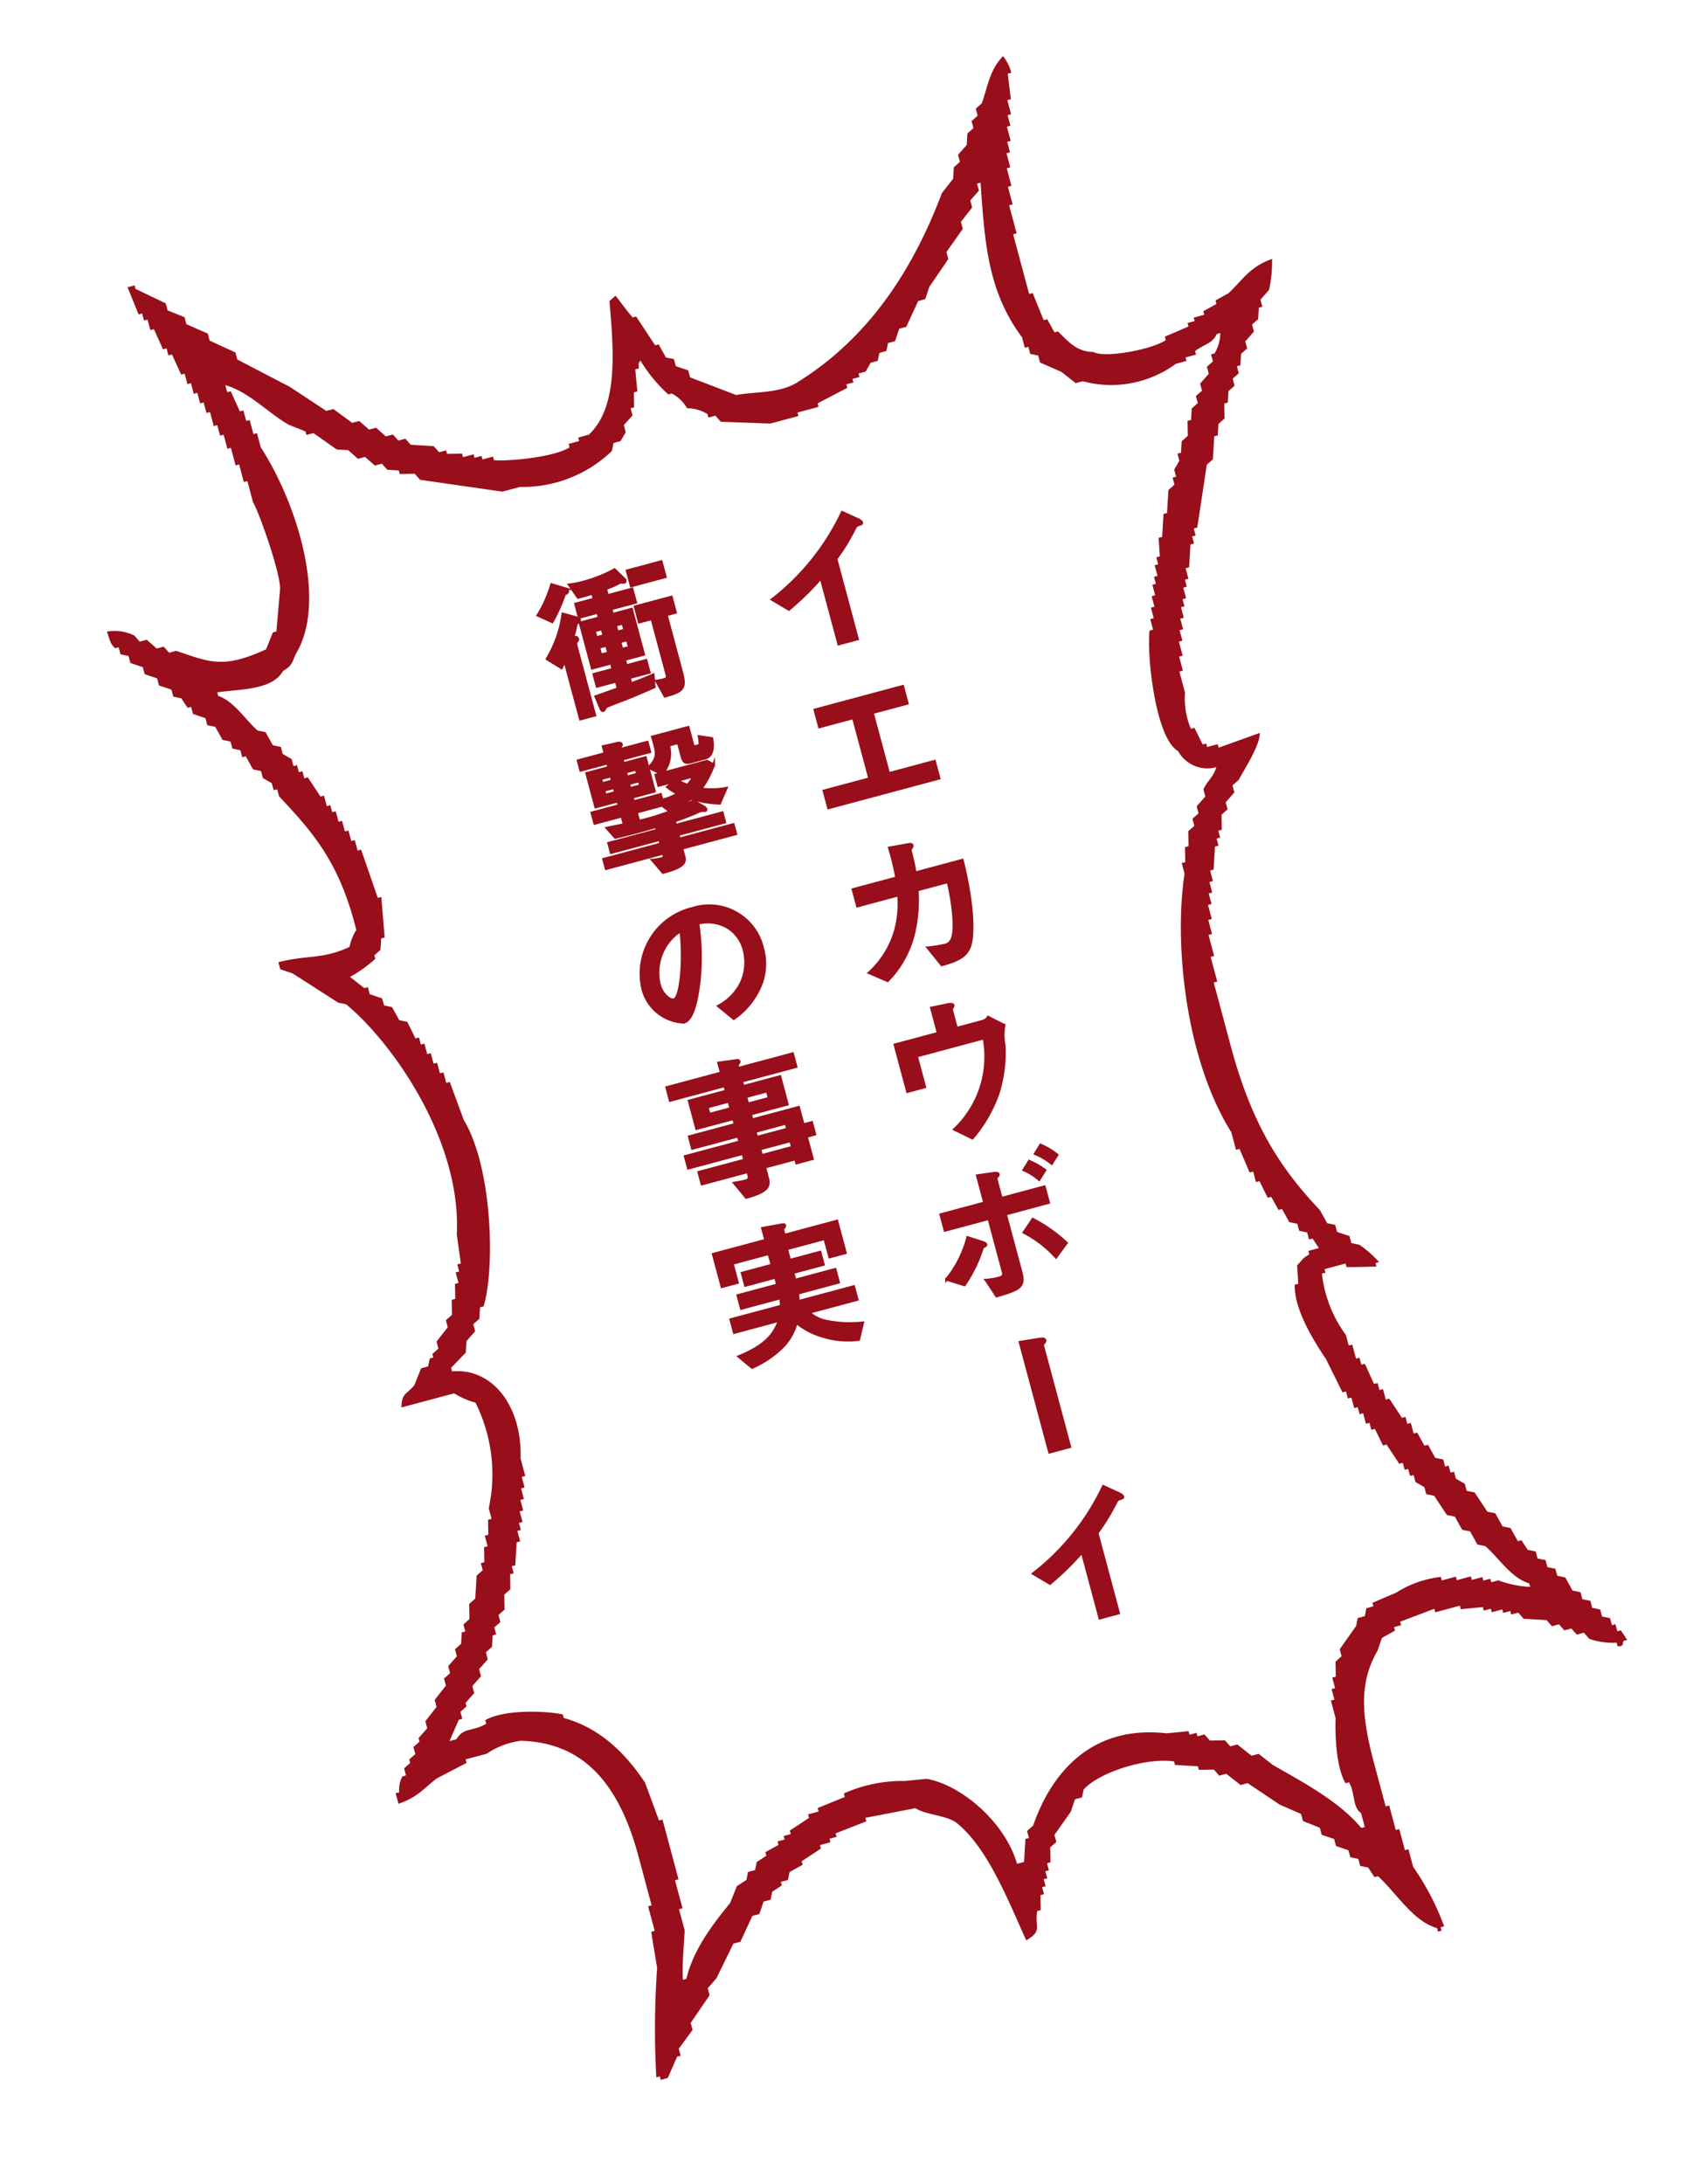 <svg xmlns="http://www.w3.org/2000/svg" width="158.093" height="203.045" viewBox="0 0 158.093 203.045">
  <g id="グループ_2344" data-name="グループ 2344" transform="matrix(0.966, -0.259, 0.259, 0.966, -633.325, -122.522)">
    <g id="グループ_2343" data-name="グループ 2343" transform="translate(613.189 348.096)">
      <g id="グループ_2342" data-name="グループ 2342">
        <path id="パス_7886" data-name="パス 7886" d="M633.716,343.736c-.217.014-.246.045-.448.26a18.5,18.5,0,0,1-2.386,2.256v7.708h-1.807V347.6a25.9,25.9,0,0,1-3.643,2.053l-1.259-1.288a22.435,22.435,0,0,0,8.386-6.145l1.259,1.042c.058.043.246.23.246.346S634.005,343.723,633.716,343.736Z" transform="translate(-602.52 -341.713)" fill="#980e1a" stroke="#980e1a" stroke-miterlimit="10" stroke-width="0.25"/>
        <path id="パス_7887" data-name="パス 7887" d="M624.208,365.513V363.88h4.4v-5.856h-3.267v-1.635h8.459v1.635H630.44v5.856h4.41v1.634Z" transform="translate(-602.513 -338.799)" fill="#980e1a" stroke="#980e1a" stroke-miterlimit="10" stroke-width="0.25"/>
        <path id="パス_7888" data-name="パス 7888" d="M633.589,378.966c-.563.752-1.3.939-2.936.955l-.825-1.866a11.941,11.941,0,0,0,1.476.159.919.919,0,0,0,.911-.4c.563-.752.939-3.066,1-5.206h-2.963a13.488,13.488,0,0,1-1.389,3.875,9.478,9.478,0,0,1-3.456,3.558l-1.46-1.157a8.446,8.446,0,0,0,3.341-3.123,9.525,9.525,0,0,0,1.172-3.153h-3.963v-1.591h4.193a23.992,23.992,0,0,0,.072-2.862l1.707.145c.389.029.4.1.4.188,0,.072-.014.087-.158.216s-.131.145-.131.347a18.8,18.8,0,0,1-.1,1.966h4.54C634.934,375.625,634.152,378.2,633.589,378.966Z" transform="translate(-602.567 -336.381)" fill="#980e1a" stroke="#980e1a" stroke-miterlimit="10" stroke-width="0.25"/>
        <path id="パス_7889" data-name="パス 7889" d="M634.228,385.994a12.474,12.474,0,0,1-1.736,4.251,13.125,13.125,0,0,1-3.354,3.341l-1.4-1.215a9.3,9.3,0,0,0,4.843-7.491h-6.491v2.965h-1.664v-4.5h4.164v-2.428l1.532.087c.3.014.477.072.477.2,0,.028-.015.072-.1.159-.116.116-.145.159-.145.23v1.749h2.588a.948.948,0,0,0,.521-.23l1.229,1.1A5.406,5.406,0,0,0,634.228,385.994Z" transform="translate(-602.469 -333.755)" fill="#980e1a" stroke="#980e1a" stroke-miterlimit="10" stroke-width="0.25"/>
        <path id="パス_7890" data-name="パス 7890" d="M627.791,401.038c-.187.057-.216.072-.245.13a13.035,13.035,0,0,1-2.487,2.862l-1.474-.926a10.333,10.333,0,0,0,2.905-3.253l1.2.781c.043.029.276.174.276.289C627.966,400.994,627.865,401.024,627.791,401.038Zm2.661-2.371v5.539c0,1.415-.433,1.56-2.775,1.6l-.551-1.678a6.987,6.987,0,0,0,1.144.117c.476,0,.577-.117.577-.479v-5.1h-4.222v-1.518h4.222v-2.617l1.534.187c.332.045.389.131.389.2s-.058.116-.2.2c-.043.043-.116.088-.116.159v1.866H634.6v1.518Zm3.5,5.076a10.7,10.7,0,0,0-2.285-2.994l1.113-.968a13.664,13.664,0,0,1,2.444,2.934Zm.347-7.375a5.124,5.124,0,0,0-1.143-1.23l.694-.65a6.676,6.676,0,0,1,1.2,1.185Zm1.517-1.143a6.085,6.085,0,0,0-1.243-1.272l.694-.65a6.956,6.956,0,0,1,1.244,1.286Z" transform="translate(-602.641 -331.209)" fill="#980e1a" stroke="#980e1a" stroke-miterlimit="10" stroke-width="0.25"/>
        <path id="パス_7891" data-name="パス 7891" d="M629.918,408.232c-.044.029-.16.117-.16.174v9.759h-1.952V407.582l1.808.187c.346.03.476.1.476.233C630.091,408.073,630.047,408.146,629.918,408.232Z" transform="translate(-601.773 -328.273)" fill="#980e1a" stroke="#980e1a" stroke-miterlimit="10" stroke-width="0.25"/>
        <path id="パス_7892" data-name="パス 7892" d="M633.716,421.5c-.217.014-.246.043-.448.26a18.507,18.507,0,0,1-2.386,2.256v7.708h-1.807v-6.363a25.773,25.773,0,0,1-3.643,2.053l-1.259-1.286a22.425,22.425,0,0,0,8.386-6.146l1.259,1.043c.058.043.246.23.246.346S634.005,421.482,633.716,421.5Z" transform="translate(-602.52 -325.724)" fill="#980e1a" stroke="#980e1a" stroke-miterlimit="10" stroke-width="0.25"/>
        <path id="パス_7893" data-name="パス 7893" d="M609.956,345.8c-.245.074-.245.074-.331.246-.159.3-.26.521-.55,1,.174.029.376.072.376.245a.311.311,0,0,1-.145.218.368.368,0,0,0-.159.275v6.782H607.76v-5.611c-.1.13-.275.333-.463.549l-1.084-1.142a10.838,10.838,0,0,0,2.5-3.658l1.157.679c.116.074.2.159.2.26C610.073,345.761,610.016,345.788,609.956,345.8Zm-.331-2.92c-.043.014-.26.058-.289.1a14.475,14.475,0,0,1-1.764,2.169l-1.128-.926a11.684,11.684,0,0,0,1.966-2.428l1.1.679a.32.32,0,0,1,.2.26A.159.159,0,0,1,609.625,342.883Zm3.542,2.531v.52H615v4.353h-1.837v.592h1.908v1.157h-1.908v.577c.579-.057,1.1-.1,2.2-.259l-.2,1.113c-.593.087-.723.116-1.794.26-.462.072-1.923.232-2.487.288-.505.058-.564.074-.665.2-.028.014-.116.146-.2.146-.13,0-.16-.189-.174-.26l-.159-1.186c.9-.058,1.648-.13,2.2-.174v-.708h-1.836v-1.157h1.836v-.592h-1.836v-4.353h1.836v-.52H610.1v-1.288h1.779v-.55c-.463.014-.868.03-1.4.014L610,342.246a8.326,8.326,0,0,0,1.215.087,12.807,12.807,0,0,0,3.209-.362l.608,1.013a.473.473,0,0,1,.074.217c0,.043-.016.145-.1.145-.059,0-.262-.074-.377-.1-.115.028-.418.086-.563.116-.217.043-.535.071-.9.115v.651h2.371v1.288Zm-1.286,1.576h-.738v.65h.738Zm0,1.59h-.738v.723h.738Zm2-1.59h-.709v.65h.709Zm0,1.59h-.709v.723h.709Zm4.106-1.3v5.451c0,1.62-.289,1.807-2.082,1.823l-.391-1.563a6.387,6.387,0,0,0,.694.043c.362,0,.389-.116.389-.491v-5.264h-1.214V345.8h3.485v1.476Zm-2.457-3.442v-1.46h3.282v1.46Z" transform="translate(-606.213 -341.799)" fill="#980e1a" stroke="#980e1a" stroke-miterlimit="10" stroke-width="0.25"/>
        <path id="パス_7894" data-name="パス 7894" d="M613.716,365.923v.854c0,.737-.839.852-2.27.868l-.65-1.36a8.153,8.153,0,0,0,.838.072c.3,0,.3-.087.3-.434h-5.508v-.9h5.508v-.42h-4.67v-.9h4.67v-.347c-1.894.029-2.342.029-3.934-.014l-.52-1.04c1.1.071,2.327.159,3.572.159a21.045,21.045,0,0,0,4.857-.506l.752.752a.536.536,0,0,1,.172.288.1.1,0,0,1-.1.1c-.057,0-.332-.086-.4-.086a2.266,2.266,0,0,0-.376.043c-.419.071-1.114.159-2.241.245v.405H618.2v.9h-4.482v.42h5.19v.9Zm4.482-3.138a9.831,9.831,0,0,1-2.444-1.113,10.1,10.1,0,0,1-2.283.55l-.493-.637h-2.471v.622h-1.4v-.622h-2.616v-1.013H609.1v-.433h-2.126V356.9H609.1v-.418h-2.588v-.926H609.1v-.665l1.272.045c.087,0,.421.013.421.187,0,.1-.074.145-.131.188-.145.086-.158.1-.158.246h2.661v.926h-2.661v.418h2.124v3.239h-2.124v.433h2.6v.536a4.586,4.586,0,0,0,1.575-.2,5.222,5.222,0,0,1-.78-.84l.767-.346h-1.519v-1.013h.506l-.954-.838c1.1-.68,1.1-1.071,1.055-2.661H617.2v1.577c0,.274.058.317.2.317h.26c.175,0,.232-.116.3-.8l1.1.479c-.058.635-.26,1.6-1.084,1.6h-1.417c-.506,0-.622-.2-.622-.665V356.35h-.925a2.866,2.866,0,0,1-1.186,2.357h4.251l.506.477a8.321,8.321,0,0,1-1.72,1.865,7.41,7.41,0,0,0,2.283.55Zm-9.1-5.06h-.983v.463h.983Zm0,1.113h-.983v.463h.983Zm2.415-1.113h-1.012v.463h1.012Zm0,1.113h-1.012v.463h1.012Zm3.457.883a3.209,3.209,0,0,0,.78.665,3.532,3.532,0,0,0,.794-.665Z" transform="translate(-606.169 -339.107)" fill="#980e1a" stroke="#980e1a" stroke-miterlimit="10" stroke-width="0.25"/>
        <path id="パス_7895" data-name="パス 7895" d="M617.582,377.068a6.972,6.972,0,0,1-3.37,2.546l-1.068-1.49a4.876,4.876,0,0,0,2.6-1.547,4.526,4.526,0,0,0,1.041-2.878,3.4,3.4,0,0,0-1.041-2.529,3.7,3.7,0,0,0-2.458-.969,20.531,20.531,0,0,1-1.793,6.434c-.434.9-1.1,2.111-1.852,2.111a4.115,4.115,0,0,1-2.891-3.891,6.237,6.237,0,0,1,6.377-6.131,5.11,5.11,0,0,1,5.379,5.265A5.4,5.4,0,0,1,617.582,377.068ZM609.8,371.5a4.741,4.741,0,0,0-1.447,3.211c0,1.171.666,1.778.926,1.778.752,0,2-3.774,2.285-6.029A4.268,4.268,0,0,0,609.8,371.5Z" transform="translate(-606.102 -336.263)" fill="#980e1a" stroke="#980e1a" stroke-miterlimit="10" stroke-width="0.25"/>
        <path id="パス_7896" data-name="パス 7896" d="M617.937,389.481v2.14h-1.518v-.391h-2.965v1.04c0,.84-.362,1.215-2.386,1.23l-.723-1.576c.377.029.782.072,1.027.072s.448-.072.448-.332v-.435h-4.41V390.1h4.41v-.622h-5.249v-1.128h5.249v-.55h-4.41v-1.126h4.41v-.55h-3.557v-2.661h3.557v-.506h-5.249v-1.243h5.249v-.954l1.706.216c.072.014.174.043.174.13s-.029.1-.158.2a.148.148,0,0,0-.088.13v.275h5.235v1.243h-5.235v.506H617v2.661h-3.543v.55h4.482v1.676h.81v1.128Zm-6.116-5.032h-2.082v.694h2.082Zm3.687,0h-2.053v.694h2.053Zm.911,3.354h-2.965v.55h2.965Zm0,1.678h-2.965v.622h2.965Z" transform="translate(-606.139 -333.787)" fill="#980e1a" stroke="#980e1a" stroke-miterlimit="10" stroke-width="0.25"/>
        <path id="パス_7897" data-name="パス 7897" d="M617.127,398.143v-1.764h-3.672v1.1h2.921v1.186h-2.921v.723h3.86v1.243h-3.933c-.042.288-.072.42-.13.751h5.32v1.244h-4.64a3.289,3.289,0,0,0,1.344,1.2,10.95,10.95,0,0,0,3.225,1.027l-.752,1.4a7.776,7.776,0,0,1-3.05-1.084,6.863,6.863,0,0,1-2.141-1.939,5.1,5.1,0,0,1-1.994,1.952A9.532,9.532,0,0,1,607.5,406.2l-.926-1.3c2.82-.362,3.731-1.215,4.5-2.27h-4.338v-1.244h4.859a4.052,4.052,0,0,0,.13-.751h-3.774v-1.243h3.817v-.723h-2.892v-1.186h2.878c0-.549,0-.579-.029-1.1h-3.5v1.836h-1.489v-3.124h5.047V393.95l1.735.145c.246.014.332.043.332.145,0,.058-.042.1-.129.174-.029.014-.145.1-.145.188v.491h5.061v3.051Z" transform="translate(-606.139 -331.076)" fill="#980e1a" stroke="#980e1a" stroke-miterlimit="10" stroke-width="0.25"/>
      </g>
    </g>
    <path id="パス_7898" data-name="パス 7898" d="M662.912,490.058h.338a24.631,24.631,0,0,0-1.352-6.087v-1.69h-.339v-2.029h-.338v-2.368h-.339v-4.057c0-4.872.626-7.728,3.043-10.145l.676-1.014,1.353-.339v-.338h.676v-.339l3.382-.338v.338h2.367v.339l2.029.338v.339h.676v.338H676.1v.339h.676v.338h.676l.337.676,2.029.676.338.676h.676l.339.676h.677l.338.676h.676l.339.676a6.664,6.664,0,0,0,2.367,1.014v.339c.627.215.481-.2.676-.339h.339l-.339-1.014h-.338v-.676h-.339v-.676l-.676-.338v-.676l-.676-.339v-.676l-.676-.338v-.676l-.676-.339-.338-1.353-.676-.338v-.676l-.677-.339v-.675l-.676-.339v-.676l-.676-.338-.339-1.015h-.338L678.8,455.9l-.675-.338-.339-1.353-.676-.339-.676-2.029-.676-.338v-.676l-.676-.676v-.676h-.338V448.8h-.339v-.676l-.676-.338-.338-1.353h-.339l-.338-1.353h-.339v-1.015h-.338v-.676H671.7l-.676-2.028h-.338V440.35h-.338v-.676h-.339l-.338-2.029h-.339v-.676H669v-1.353h-.339V434.6a11.793,11.793,0,0,1-.676-6.087h.339v-.338h2.029v.338c.3.107,2.7.676,2.7.676v-.338h.339a9.585,9.585,0,0,0-1.353-2.029l-.676-.338v-.676l-1.014-.676v-.676l-.676-.339-.339-1.353c-2.6-4.794-4.059-9.416-4.058-16.908v-6.086h.339V397.4h.338v-2.029h.339v-1.353h.338v-1.351h.339v-1.015h.338v-1.014h.339v-1.015h.338l.676-2.029H669v-.676h.338v-.676h.339l.338-1.351.676-.339v-.676l1.014-.676v-.676l.676-.338c.816-.864,2.745-2.574,3.044-3.721l-4.058.339v-.339h-1.014v-.338h-.339l-.338-1.69h-.339a7.082,7.082,0,0,1,.339-3.382v-2.029h.338v-1.353h.339v-1.353h.338V367.31h.338v-1.015h.339v-1.014h.338V364.6h.339v-1.015h.338v-.676h.339V361.9h.338l.676-2.029h.339v-.676h.338v-.676h.339l2.367-5.411.676-.338.676-2.029h.338l.339-1.014.676-.339.338-1.353h.339l.338-1.014.676-.339v-.676l.676-.338v-.676h.339l.338-1.015.676-.338v-.676l1.015-.676v-.676l.676-.338.338-1.015h.339v-.676l1.014-.676a13.011,13.011,0,0,0,1.014-2.705c-2.24.177-3.209,1.215-4.733,2.029l-1.353.339v.338l-1.353.339v.338h-1.015v.339H678.8v.338l-2.367.339v.338c-1.582.521-5.973.136-6.762-.676-1.468-.392-2.019-1.514-2.705-2.705h-.339l-.338-1.353h-.339l-.338-2.7h-.339v-5.75h.339v-2.7h.338v-1.691h.339v-1.69h.338v-1.353h.339v-1.015h.338V317.94h.339v-1.015h.338v-1.353h.339l.338-2.367H669a4.3,4.3,0,0,0-.339-1.691c-1.507.885-2.071,2.281-3.043,3.721l-.676.338v.676l-.676.339v.676l-.676.338-.339,1.015-1.014.675v.676l-.676.339-.338,1.014-1.353,1.015c-4.23,5.888-9.821,11.2-17.584,13.526-1.9.572-4.183-.258-5.748-.339q-1.861-1.351-3.721-2.7v-.676l-1.014-.676v-.676l-.676-.339-.339-1.353h-.338l-1.015-3.043H629.1c-.409-.834-.679-1.591-1.014-2.367l-.676.338c-.8,4.446-1.7,9.705-5.073,11.5H621.32v.339h-1.014v.338c-1.666.529-6.014-.251-7.1-.676v-.338h-1.014v-.338h-.676v-.339H610.5v-.338l-1.353-.339v-.338h-.676l-.339-.676-2.029-.676-.338-.676h-.676l-.339-.676h-.676l-.675-1.015h-.676l-.676-1.014h-.676l-1.353-1.691h-.676l-2.706-3.043-4.058-3.719v-.676l-2.029-1.69v-.676l-1.69-1.353v-.676l-1.353-1.015v-.676l-2.367-2.029v-.338h-.676l.338,2.705h.339v.676h.338v1.014h.339l.338,2.029h.339v.676h.338l.339,2.029h.338v1.014h.338v1.015h.339v1.014h.338v1.015h.339v1.353h.338v1.014h.339v1.353h.338v1.69h.339v1.691h.338v2.029c.3,1.021.769,6.993.339,8.454l-1.353,3.719h-.339l-1.014,1.353c-4.364.749-5.4-.233-8.116-2.029h-.676l-.338-.676h-.676L577.7,343.3h-.676l-.338-.676a4.106,4.106,0,0,0-2.368-1.015c.072.854,0,1.191.339,1.691h.338v.675l.676.339v.676l1.015.676v.676l1.014.676v.676l1.015.676v.676l.675.338.339,1.015h.337v.676l1.015.676v.675l.676.339.338,1.353.676.338v.676l.676.339v.676h.339l.338,1.353.676.338v.676l.676.676v.676h.339v.676c2.187,4.085,3.837,7.371,3.719,13.865a4.5,4.5,0,0,0-1.015,1.353c-2.745.488-3.907-.3-6.762-.339v.676l1.014.676,3.382,3.719.676.339c3.29,4.639,7.075,15.062,4.4,23.332l-.338,2.705h-.339v.676h-.338v1.014h-.339l-.338,1.353h-.339l-.338,1.353-.676.338v.676l-1.353,1.015v.676l-.676.338v.339h-.338l-.339.676H584.8l-1.014,1.353c-.937.676-1.325.386-1.691,1.69h5.073a7.383,7.383,0,0,0,1.69,1.353,14.928,14.928,0,0,1-1.353,9.806v1.014h-.338l-.339,1.353h-.338v1.015h-.339l-.338,1.353h-.339v.676l-.676.338-.676,2.029-.676.338L583.109,439l-.676.339v.676h-.339l-.338,1.014-.676.339v.676l-1.015.676v.675l-.676.339v.676l-1.352,1.014v.676l-1.353,1.015v.676l-1.015.676v.338l-.676.339v.676l-.676.338v.339l-.676.338v.676H573.3a2.62,2.62,0,0,0-.676,1.353h-.339v1.014c1.89-.112,2.737-.827,4.058-1.353l3.043-.676v-.338h2.029a7.218,7.218,0,0,1,3.382-.338c5.478,1.631,7.775,6.055,7.778,13.187v4.734h-.338v2.367H591.9l-.338,3.382a82.019,82.019,0,0,0-2.706,9.807h.338v.338h.676l1.353-1.69h.339v-.676l1.69-1.353v-.676l2.367-2.029v-.676l1.015-.676L599,474.5h.676l1.691-2.029h.676l.676-1.015h.676l.338-.676,1.014-.338v-.339h.676l.339-.676,1.353-.338v-.339l2.029-.675v-.339h1.014V467.4h.676v-.339l3.043-.338v-.339l4.734.339c.786.884,2.692,1.4,3.382,2.367,2.111,2.949,2.682,7.846,3.382,12.173,1.757-.5,1.039-.921,1.69-2.367h.339l.338-1.353h.339v-.676h.338v-.676h.339v-.676h.338v-.676h.337l.339-1.353.676-.338v-.676l2.029-1.691.676-1.014h.676l.338-.676c1.925-1.213,6.471-1.345,8.793-.339v.339l2.029.676v.338l1.351.339.339.676h.676l1.014,1.353h.676l2.368,2.705,1.69,1.353v.675l1.353,1.015v.676l1.014.676v.676l1.015.676v.676l.676.338v.676l.676.339.338,1.014h.339c1.263,1.981,2.064,4.9,4.057,6.087v.338h.339Zm-4.734-10.822c-1.362-2.959-4.217-5.582-6.425-7.777l-1.014-1.353h-.676l-1.015-1.353h-.676l-.338-.675-1.353-.339-.339-.676h-.676v-.338h-.675v-.339l-2.029-.338c-6.552-2.579-11.312.8-14.2,5.072l-.676.338v.676h-.339l-.676,2.029h-.676c-.089-4.158-3.226-8.506-6.086-9.807l-2.029-.338a13.322,13.322,0,0,0-5.75-.339v.339l-2.7.338v.339h-1.015v.338l-2.029.676v.339H606.1v.338h-.676v.339l-1.353.338v.339l-1.014.338-.338.676h-.676l-.339.676-1.014.338-1.015,1.353c-2.177,1.565-4.45,3.341-5.748,5.75h-.338c.3-1.453.94-3.084,1.353-4.4v-2.029h.338v-2.7h.338v-5.75h-.338l-.338-3.719c-1.106-3.334-2.907-6.138-5.75-7.777v-.338c-1.115-.618-5.077-1.919-7.1-1.353v.338c-1.4.4-2.136-.24-3.043.676h-.676l1.353-1.69h.337v-.676l.676-.339v-.338l1.015-.676v-.676l1.014-.676v-.676l1.015-.676v-.676l.676-.338.338-1.015h.339v-.676l.676-.338v-.676l.676-.339.338-1.353.676-.338.338-1.353h.339v-.676h.338l.676-2.029h.339v-1.014h.338v-.676h.339v-1.015h.338v-1.014h.339v-1.015h.338V427.5h.339v-1.69c1.386-4.548-.266-8.8-4.058-9.469V416l1.69-1.015.339-1.014,1.014-.676v-.676l.676-.339.339-1.014h.338c1.883-2.979,4.165-12.147,2.705-17.246l-.338-3.719h-.339v-1.014h-.338v-1.015h-.339V387.26h-.338v-1.015h-.339v-.676h-.338l-.339-1.69-.676-.338-.338-1.353-.676-.339v-.676l-1.015-.676v-.676h-.338l-1.015-1.353a12.569,12.569,0,0,0,2.705-1.014v-.339l.676-.338.339-1.014h.338l.676-3.721h-.338l-.339-4.733h-.338v-1.015h-.339v-1.014h-.338v-1.015h-.339v-1.014h-.338v-.676h-.339V361.56h-.338l-.676-2.028h-.339v-.676h-.338v-.676h-.339V357.5l-.675-.676v-.676l-.676-.339-.339-1.353-.676-.338c-.874-1.321-1.414-3.192-2.705-4.058v-.338c2.056.229,4.974,1.148,6.425-.339,1.09-.288,1.05-.7,1.691-1.353,3.941-3.985,3.618-13.273,1.69-19.274v-1.353h-.338v-1.353H591.9v-1.014h-.338l-.339-2.029h-.338v-.676c1.954,1.16,3.155,3.5,4.733,5.072l1.353,1.014v.339h.676l1.692,2.029,1.014.338.676,1.015h.676l.676,1.014h.676l.339.676,1.014.339v.338l1.353.339.338.675,7.1,3.044h1.692a11.984,11.984,0,0,0,9.13-1.015l.338-.676h.676l.676-.676v-.676l1.015-.675v-.676h.338l.339-1.353h.338l.339-2.029h.338c.2-.675-.047-.292.339-.676a13.942,13.942,0,0,0,1.69,3.719h.338a3.593,3.593,0,0,1,1.015,1.69,3.707,3.707,0,0,1,1.69,1.015v.338h.676l.339.676,4.4,1.353h2.705v-.338h2.029v-.339l3.043-.676v-.338h.676v-.339h.676v-.338h.676l.676-.676h.676l.338-.676h.676l.339-.676h.676l.676-1.014h.676l1.69-2.029h.676l.676-1.015,2.367-2.029v-.676l2.029-1.69v-.676l1.353-1.014v-.676l1.014-.676v-.676h.339c-1.025,5.293-2,9.858,0,14.879v1.014h.338v.676l.676.339v.676l1.692,1.353,1.014,1.353h.676a10.174,10.174,0,0,0,8.792.676h1.014v-.339H678.8v-.338c1.095-.436,1.7-.234,2.368-1.015h.338A3.813,3.813,0,0,1,680.5,343.3h-.339v.675l-.676.339v.676l-1.014.676v.676l-.676.338v.676l-.676.339-.338,1.014h-.339l-.338,1.353-.676.339-.339,1.014h-.338v.676l-.676.676v.676h-.339v.676l-.676.338-.676,2.029h-.338l-.676,2.029h-.339l-.338,1.69h-.338v.676h-.339V361.9h-.338v.676h-.339v1.014H669V364.6h-.339v1.014h-.338v1.015h-.339c-.865,2.187-2.057,9.823-.338,11.5a3.112,3.112,0,0,0,3.043,2.367c-.479.819-1.272,1.108-1.69,1.691v.676l-1.015.676v.676l-.676.338v.676l-.676.338-.338,1.353h-.339l-.338,1.353h-.339v1.015c-2.6,5.912-4.407,16.582-2.029,24.346v1.691h.339l.338,2.367h.339v1.014h.338l.339,1.691h.338l.339,1.353h.338l.339,1.353.676.338v.676l.676.339v.676h.338l.339,1.014h-1.015v.339c-.82.207-.744.357-1.353.675l-.338,1.691h-.339c-.724,2.335.545,6.055,1.015,7.439l.676,3.382h.338v.676h.339v1.015h.338v.676h.339v1.014h.338v.676H669l.338,1.69h.339l.676,2.029h.338v.676h.338v.676h.339v.676l.676.676v.676l.676.339.676,2.028.676.339.338,1.353.676.338.339,1.353.676.339c.977,1.475,1.548,3.467,3.043,4.4v.338a10.013,10.013,0,0,1-2.705-1.353h-.676v-.338h-.676v-.338h-1.014v-.339h-1.353v-.338h-1.353v-.339a9.835,9.835,0,0,0-4.4.339l-2.368.338v.339h-.676l-.338.675h-.676l-.339.676-2.028,1.691v.676l-.676.338-.339,1.353h-.338v1.015h-.339v1.014h-.338v1.69c-.357,1.159-1.166,4.31-.676,6.087h.338c.3,1.116-.3,2.35.339,3.043v1.353Z" fill="#980e1a" fill-rule="evenodd"/>
  </g>
</svg>
